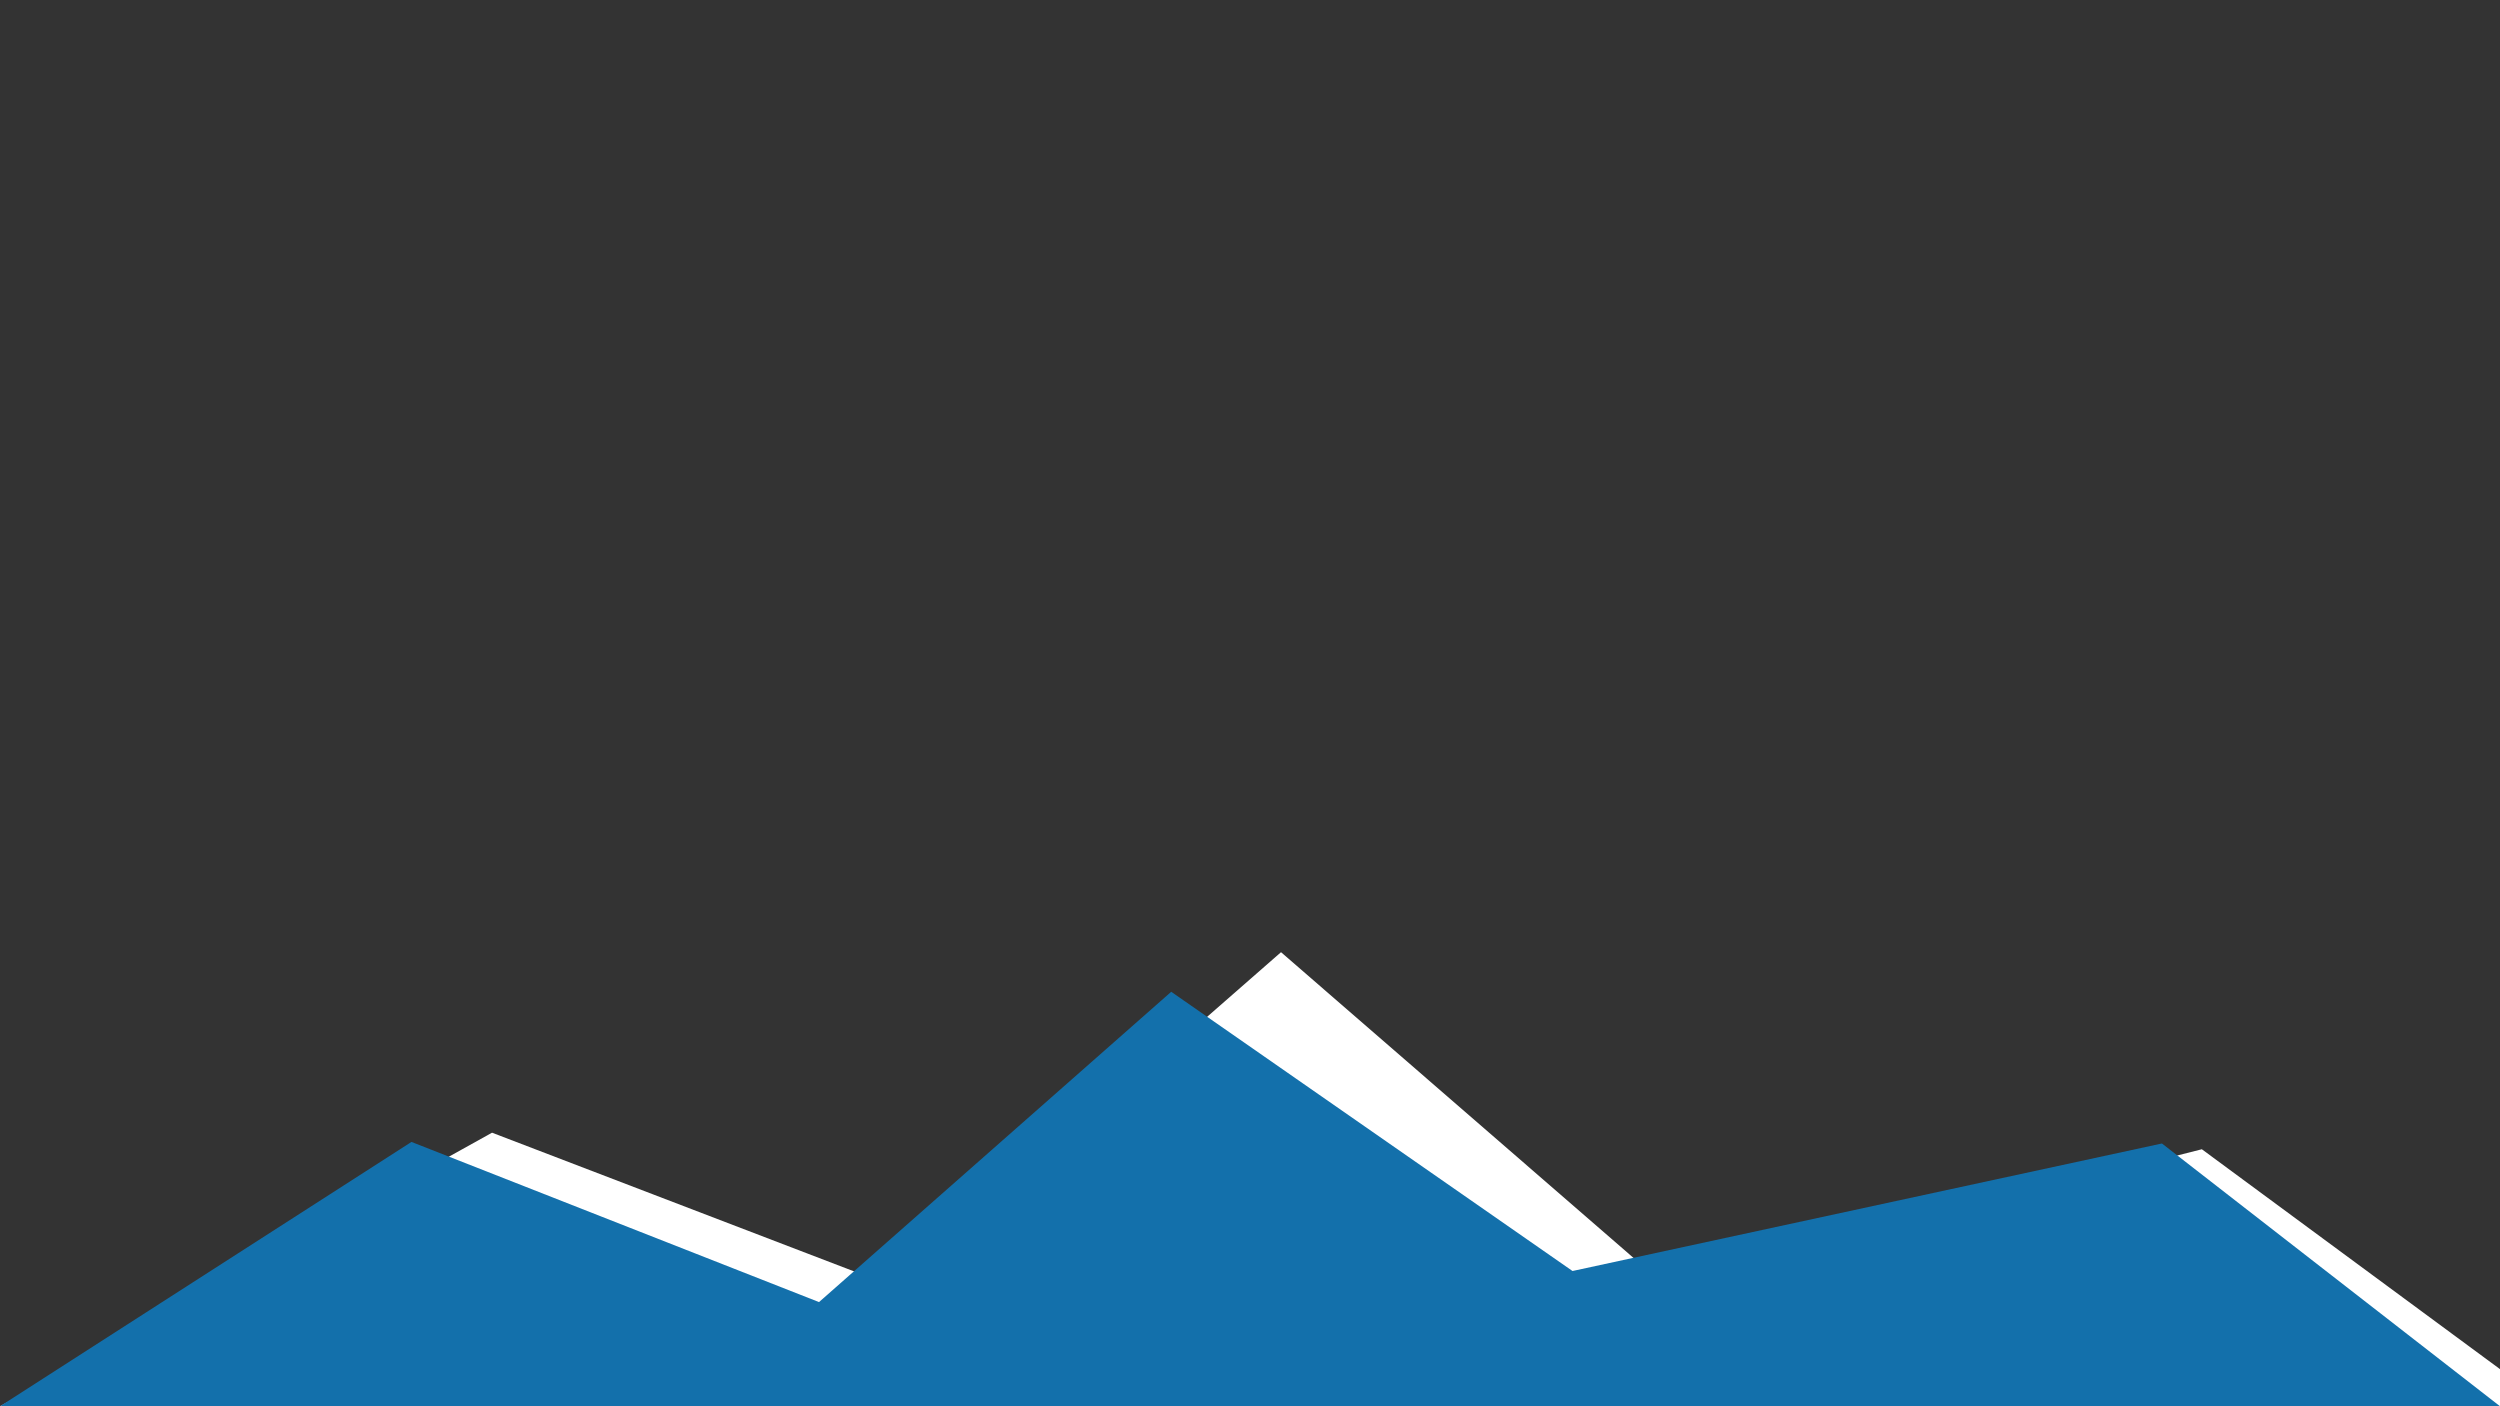 <?xml version="1.0" encoding="UTF-8" standalone="no"?>
<svg
   xmlns:dc="http://purl.org/dc/elements/1.1/"
   xmlns:cc="http://creativecommons.org/ns#"
   xmlns:rdf="http://www.w3.org/1999/02/22-rdf-syntax-ns#"
   xmlns:svg="http://www.w3.org/2000/svg"
   xmlns="http://www.w3.org/2000/svg"
   xmlns:sodipodi="http://sodipodi.sourceforge.net/DTD/sodipodi-0.dtd"
   xmlns:inkscape="http://www.inkscape.org/namespaces/inkscape"
   inkscape:version="1.0 (4035a4fb49, 2020-05-01)"
   sodipodi:docname="expseparator2.svg"
   id="svg6"
   style="fill-rule:evenodd;clip-rule:evenodd;stroke-linejoin:round;stroke-miterlimit:2;"
   xml:space="preserve"
   version="1.1"
   viewBox="0 0 8000 4500"
   height="100%"
   width="100%"><rect x="0" y="0" width="8000" height="4500" fill="#333333" stroke="none"/><defs
     id="defs10" /><sodipodi:namedview
     inkscape:current-layer="svg6"
     inkscape:window-maximized="0"
     inkscape:window-y="477"
     inkscape:window-x="462"
     inkscape:cy="2860.1049"
     inkscape:cx="4000"
     inkscape:zoom="0.131125"
     showgrid="false"
     id="namedview8"
     inkscape:window-height="715"
     inkscape:window-width="1566"
     inkscape:pageshadow="2"
     inkscape:pageopacity="0"
     guidetolerance="10"
     gridtolerance="10"
     objecttolerance="10"
     borderopacity="1"
     bordercolor="#666666"
     pagecolor="#ffffff"
     inkscape:document-rotation="0" /><path
     sodipodi:nodetypes="cccccccccc"
     id="path2"
     style="fill:#ffffff"
     d="m 0,4500 1574.527,-875.405 1296.568,496.719 1228.158,-1074.321 1228.908,1065.864 1717.751,-435.256 954.091,703.639 0,118.76 h -8000 z" /><path
     sodipodi:nodetypes="ccccccccc"
     id="path4"
     style="fill:#1370ab;fill-opacity:1"
     d="m 0,4500 1316.67,-845.833 1304.17,512.5 1127.049,-992.981 1284.143,893.53 L 6918.174,3659.137 8000.01,4499.994 H 0.01 Z" /></svg>
